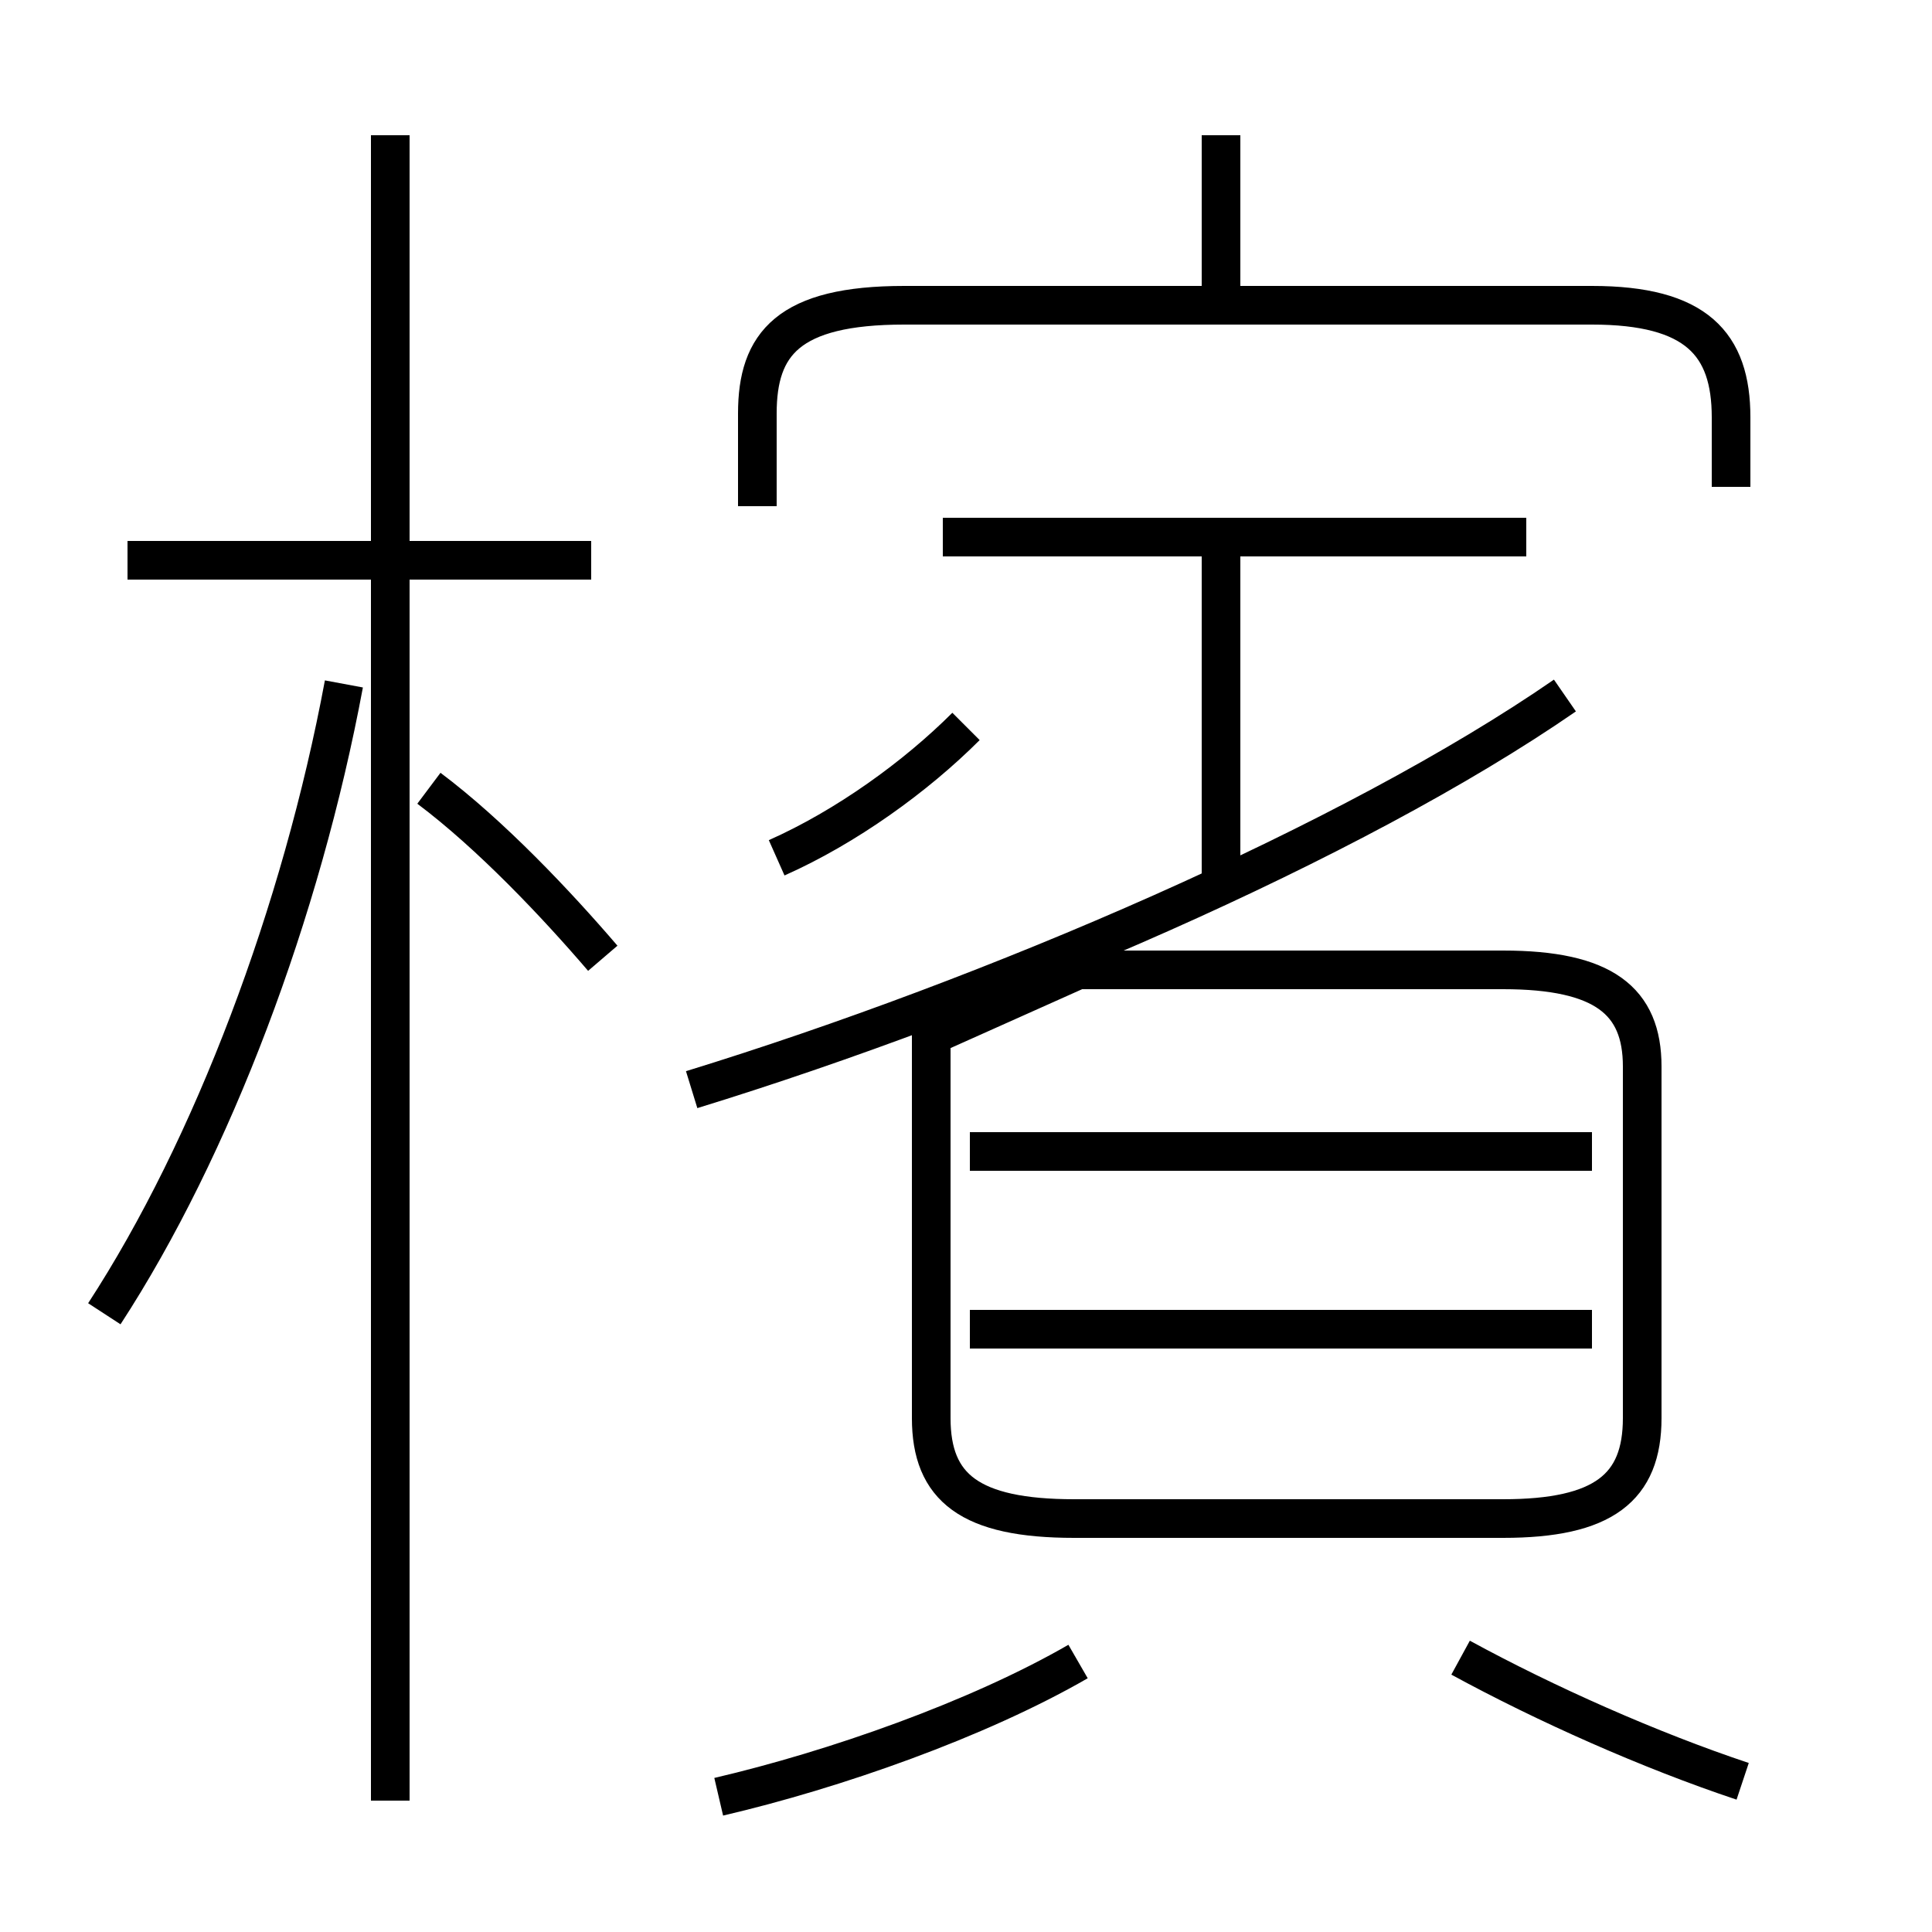 <?xml version='1.0' encoding='utf8'?>
<svg viewBox="0.0 -6.0 50.0 50.0" version="1.1" xmlns="http://www.w3.org/2000/svg">
<rect x="0.0" y="-6.0" width="50.0" height="50.0" fill="#808080" stroke="none"/>
<rect x="-1000" y="-1000" width="2000" height="2000" stroke="white" fill="white"/>
<g style="fill:white;stroke:#000000;  stroke-width:1">
<path d="M 27.8 -4.7 L 38.9 -4.7 C 41.5 -4.7 42.5 -5.5 42.5 -7.3 L 42.5 -16.4 C 42.5 -18.1 41.5 -18.9 38.9 -18.9 L 27.9 -18.9 L 24.1 -17.2 L 24.1 -7.3 C 24.1 -5.5 25.1 -4.7 27.8 -4.7 Z M 2.7 -10.0 C 5.5 -14.3 7.8 -20.4 8.9 -26.3 M 18.6 2.5 C 21.6 1.8 25.3 0.5 27.9 -1.0 M 10.1 2.6 L 10.1 -40.5 M 15.6 -19.2 C 14.4 -20.6 12.7 -22.4 11.1 -23.6 M 15.3 -29.5 L 3.3 -29.5 M 45.1 2.1 C 42.7 1.3 40.0 0.1 37.8 -1.1 M 41.2 -9.6 L 25.1 -9.6 M 20.1 -21.8 C 21.9 -22.6 23.7 -23.9 25.0 -25.2 M 41.2 -14.2 L 25.1 -14.2 M 17.9 -15.8 C 25.7 -18.2 35.0 -22.2 40.5 -26.0 M 31.6 -21.1 L 31.6 -29.9 M 39.5 -30.1 L 24.4 -30.1 M 44.8 -31.4 L 44.8 -33.2 C 44.8 -35.1 43.9 -36.1 41.2 -36.1 L 23.4 -36.1 C 20.4 -36.1 19.6 -35.1 19.6 -33.3 L 19.6 -30.9 M 31.6 -36.5 L 31.6 -40.5" transform="translate(0.0 38.0)" />
</g>
</svg>